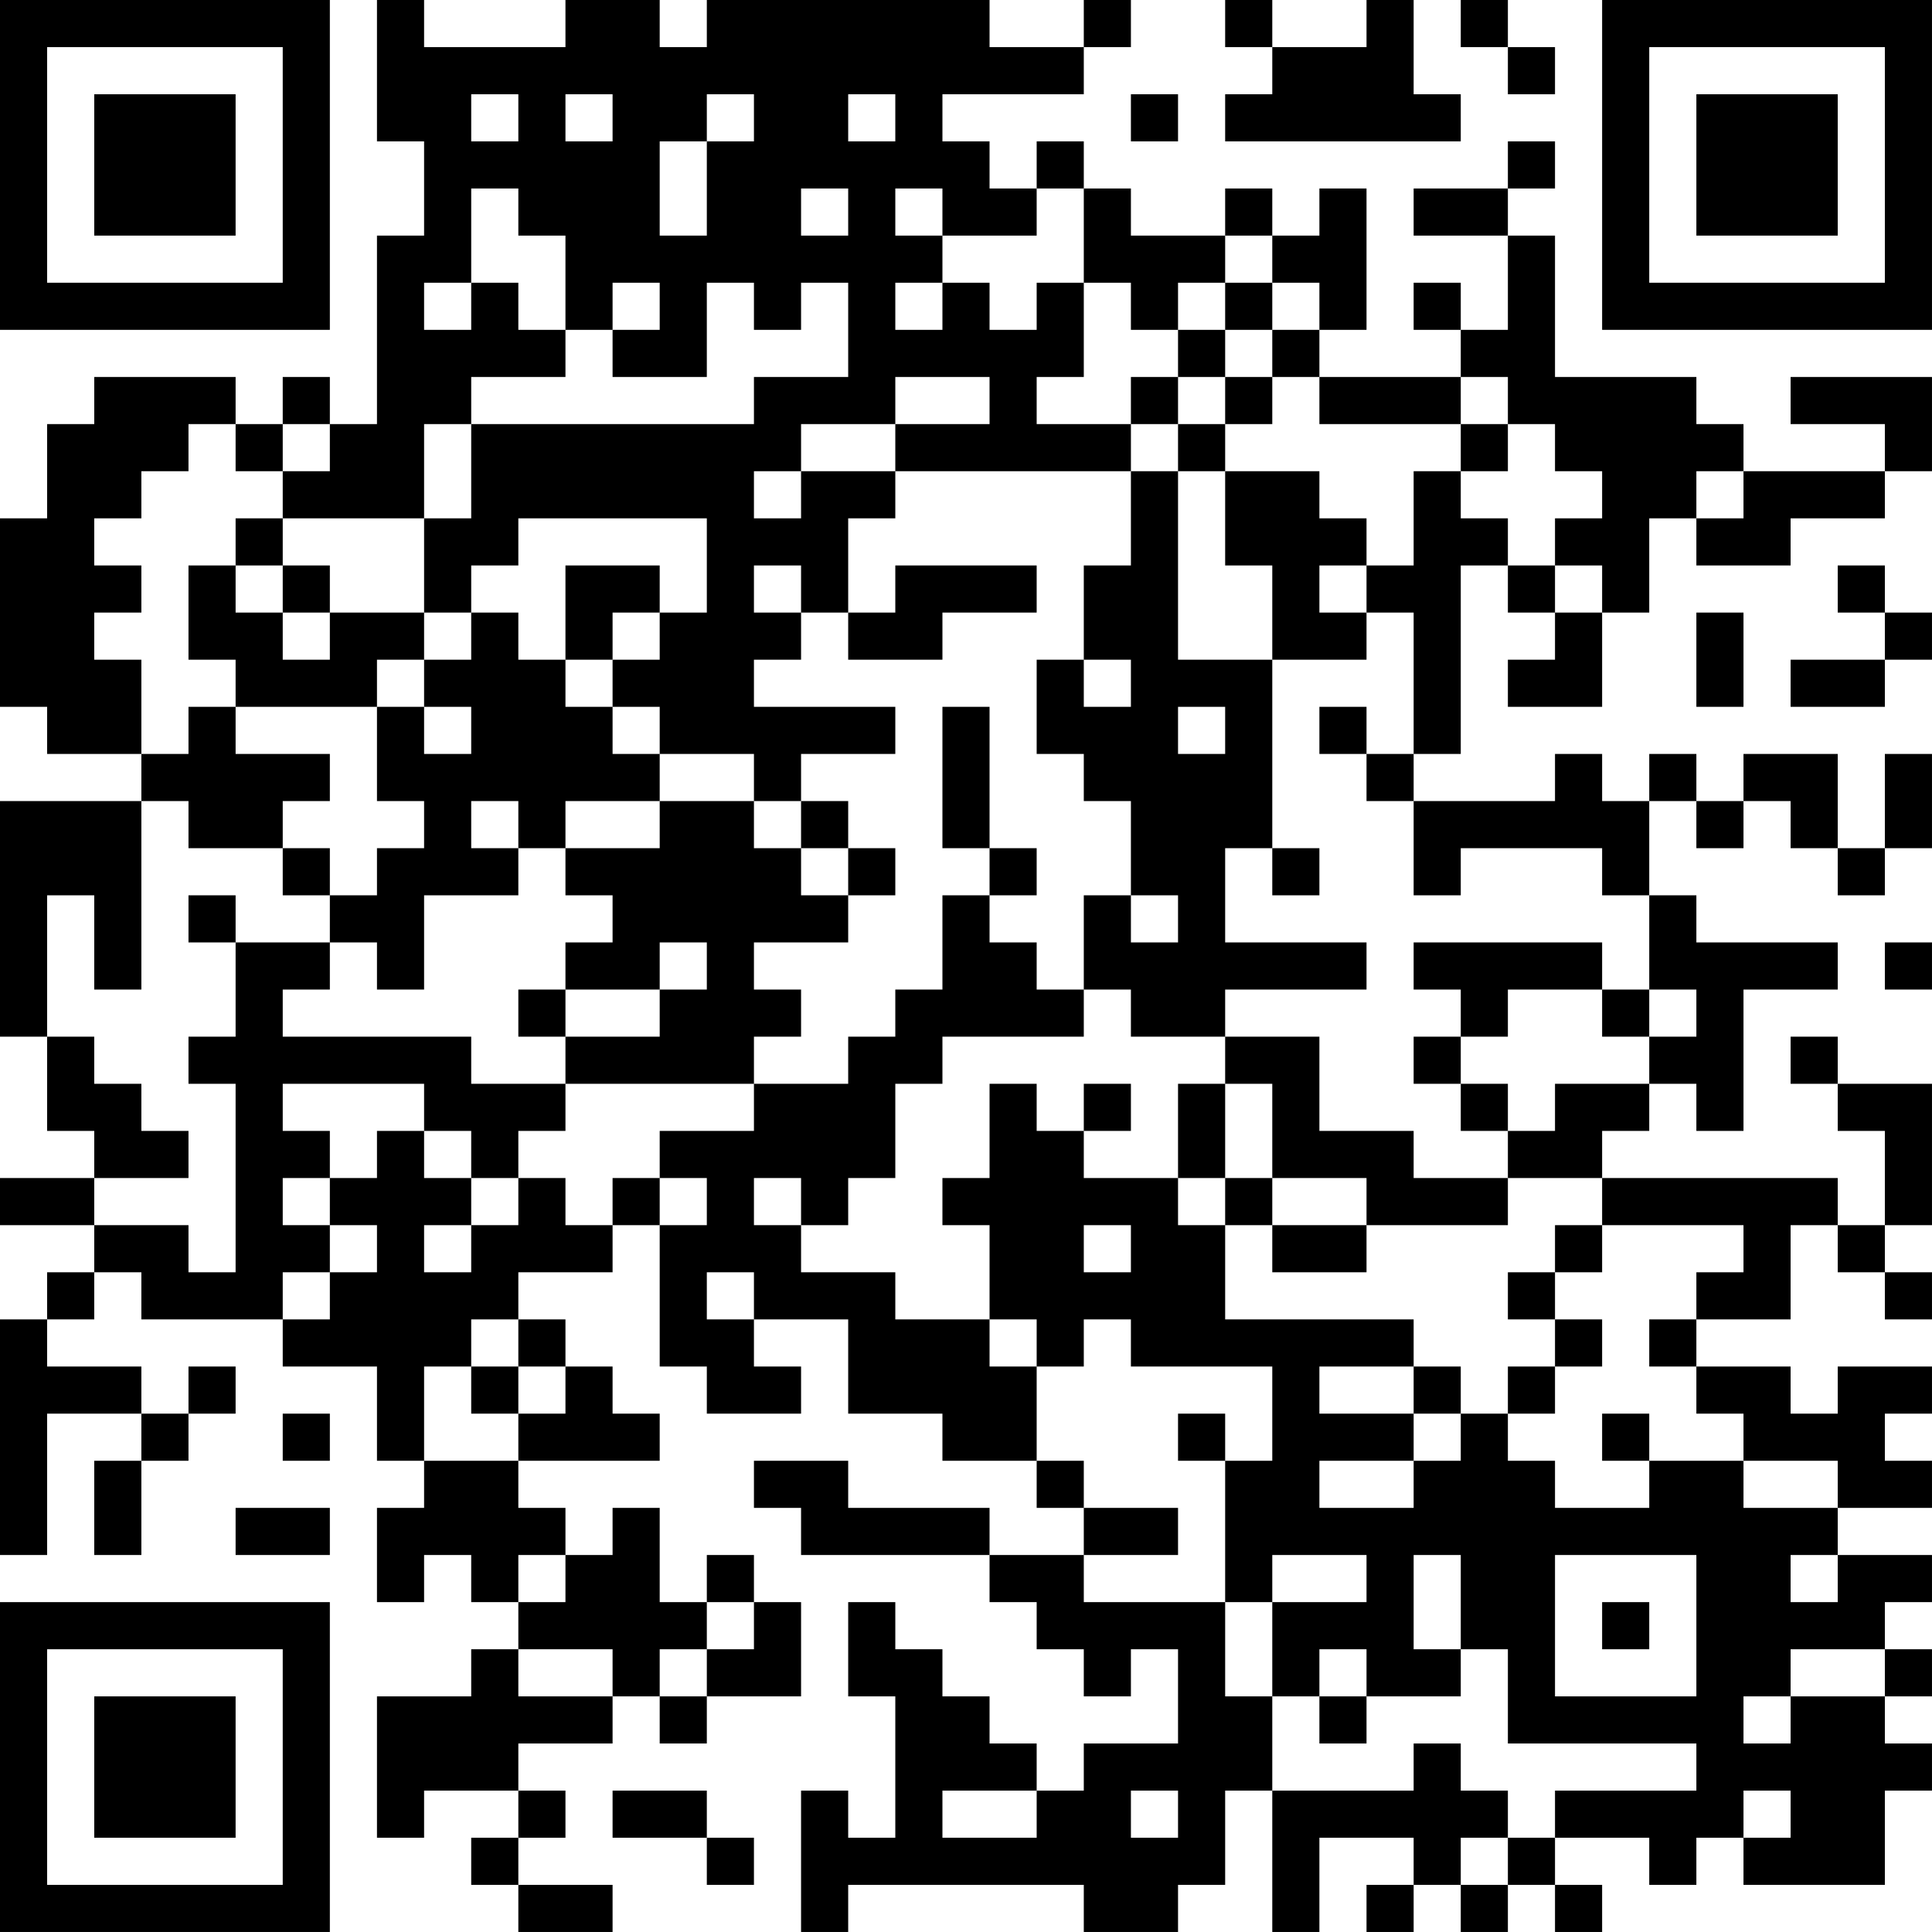 <?xml version="1.0" encoding="UTF-8"?>
<svg xmlns="http://www.w3.org/2000/svg" version="1.1" width="200" height="200" viewBox="0 0 200 200"><rect x="0" y="0" width="200" height="200" fill="#ffffff"/><g transform="scale(4.878)"><g transform="translate(0,0)"><path fill-rule="evenodd" d="M8 0L8 3L9 3L9 5L8 5L8 9L7 9L7 8L6 8L6 9L5 9L5 8L2 8L2 9L1 9L1 11L0 11L0 15L1 15L1 16L3 16L3 17L0 17L0 22L1 22L1 24L2 24L2 25L0 25L0 26L2 26L2 27L1 27L1 28L0 28L0 33L1 33L1 30L3 30L3 31L2 31L2 33L3 33L3 31L4 31L4 30L5 30L5 29L4 29L4 30L3 30L3 29L1 29L1 28L2 28L2 27L3 27L3 28L6 28L6 29L8 29L8 31L9 31L9 32L8 32L8 34L9 34L9 33L10 33L10 34L11 34L11 35L10 35L10 36L8 36L8 39L9 39L9 38L11 38L11 39L10 39L10 40L11 40L11 41L13 41L13 40L11 40L11 39L12 39L12 38L11 38L11 37L13 37L13 36L14 36L14 37L15 37L15 36L17 36L17 34L16 34L16 33L15 33L15 34L14 34L14 32L13 32L13 33L12 33L12 32L11 32L11 31L14 31L14 30L13 30L13 29L12 29L12 28L11 28L11 27L13 27L13 26L14 26L14 29L15 29L15 30L17 30L17 29L16 29L16 28L18 28L18 30L20 30L20 31L22 31L22 32L23 32L23 33L21 33L21 32L18 32L18 31L16 31L16 32L17 32L17 33L21 33L21 34L22 34L22 35L23 35L23 36L24 36L24 35L25 35L25 37L23 37L23 38L22 38L22 37L21 37L21 36L20 36L20 35L19 35L19 34L18 34L18 36L19 36L19 39L18 39L18 38L17 38L17 41L18 41L18 40L23 40L23 41L25 41L25 40L26 40L26 38L27 38L27 41L28 41L28 39L30 39L30 40L29 40L29 41L30 41L30 40L31 40L31 41L32 41L32 40L33 40L33 41L34 41L34 40L33 40L33 39L35 39L35 40L36 40L36 39L37 39L37 40L40 40L40 38L41 38L41 37L40 37L40 36L41 36L41 35L40 35L40 34L41 34L41 33L39 33L39 32L41 32L41 31L40 31L40 30L41 30L41 29L39 29L39 30L38 30L38 29L36 29L36 28L38 28L38 26L39 26L39 27L40 27L40 28L41 28L41 27L40 27L40 26L41 26L41 23L39 23L39 22L38 22L38 23L39 23L39 24L40 24L40 26L39 26L39 25L34 25L34 24L35 24L35 23L36 23L36 24L37 24L37 21L39 21L39 20L36 20L36 19L35 19L35 17L36 17L36 18L37 18L37 17L38 17L38 18L39 18L39 19L40 19L40 18L41 18L41 16L40 16L40 18L39 18L39 16L37 16L37 17L36 17L36 16L35 16L35 17L34 17L34 16L33 16L33 17L30 17L30 16L31 16L31 12L32 12L32 13L33 13L33 14L32 14L32 15L34 15L34 13L35 13L35 11L36 11L36 12L38 12L38 11L40 11L40 10L41 10L41 8L38 8L38 9L40 9L40 10L37 10L37 9L36 9L36 8L33 8L33 5L32 5L32 4L33 4L33 3L32 3L32 4L30 4L30 5L32 5L32 7L31 7L31 6L30 6L30 7L31 7L31 8L28 8L28 7L29 7L29 4L28 4L28 5L27 5L27 4L26 4L26 5L24 5L24 4L23 4L23 3L22 3L22 4L21 4L21 3L20 3L20 2L23 2L23 1L24 1L24 0L23 0L23 1L21 1L21 0L15 0L15 1L14 1L14 0L12 0L12 1L9 1L9 0ZM26 0L26 1L27 1L27 2L26 2L26 3L31 3L31 2L30 2L30 0L29 0L29 1L27 1L27 0ZM31 0L31 1L32 1L32 2L33 2L33 1L32 1L32 0ZM10 2L10 3L11 3L11 2ZM12 2L12 3L13 3L13 2ZM15 2L15 3L14 3L14 5L15 5L15 3L16 3L16 2ZM18 2L18 3L19 3L19 2ZM24 2L24 3L25 3L25 2ZM10 4L10 6L9 6L9 7L10 7L10 6L11 6L11 7L12 7L12 8L10 8L10 9L9 9L9 11L6 11L6 10L7 10L7 9L6 9L6 10L5 10L5 9L4 9L4 10L3 10L3 11L2 11L2 12L3 12L3 13L2 13L2 14L3 14L3 16L4 16L4 15L5 15L5 16L7 16L7 17L6 17L6 18L4 18L4 17L3 17L3 21L2 21L2 19L1 19L1 22L2 22L2 23L3 23L3 24L4 24L4 25L2 25L2 26L4 26L4 27L5 27L5 23L4 23L4 22L5 22L5 20L7 20L7 21L6 21L6 22L10 22L10 23L12 23L12 24L11 24L11 25L10 25L10 24L9 24L9 23L6 23L6 24L7 24L7 25L6 25L6 26L7 26L7 27L6 27L6 28L7 28L7 27L8 27L8 26L7 26L7 25L8 25L8 24L9 24L9 25L10 25L10 26L9 26L9 27L10 27L10 26L11 26L11 25L12 25L12 26L13 26L13 25L14 25L14 26L15 26L15 25L14 25L14 24L16 24L16 23L18 23L18 22L19 22L19 21L20 21L20 19L21 19L21 20L22 20L22 21L23 21L23 22L20 22L20 23L19 23L19 25L18 25L18 26L17 26L17 25L16 25L16 26L17 26L17 27L19 27L19 28L21 28L21 29L22 29L22 31L23 31L23 32L25 32L25 33L23 33L23 34L26 34L26 36L27 36L27 38L30 38L30 37L31 37L31 38L32 38L32 39L31 39L31 40L32 40L32 39L33 39L33 38L36 38L36 37L32 37L32 35L31 35L31 33L30 33L30 35L31 35L31 36L29 36L29 35L28 35L28 36L27 36L27 34L29 34L29 33L27 33L27 34L26 34L26 31L27 31L27 29L24 29L24 28L23 28L23 29L22 29L22 28L21 28L21 26L20 26L20 25L21 25L21 23L22 23L22 24L23 24L23 25L25 25L25 26L26 26L26 28L30 28L30 29L28 29L28 30L30 30L30 31L28 31L28 32L30 32L30 31L31 31L31 30L32 30L32 31L33 31L33 32L35 32L35 31L37 31L37 32L39 32L39 31L37 31L37 30L36 30L36 29L35 29L35 28L36 28L36 27L37 27L37 26L34 26L34 25L32 25L32 24L33 24L33 23L35 23L35 22L36 22L36 21L35 21L35 19L34 19L34 18L31 18L31 19L30 19L30 17L29 17L29 16L30 16L30 13L29 13L29 12L30 12L30 10L31 10L31 11L32 11L32 12L33 12L33 13L34 13L34 12L33 12L33 11L34 11L34 10L33 10L33 9L32 9L32 8L31 8L31 9L28 9L28 8L27 8L27 7L28 7L28 6L27 6L27 5L26 5L26 6L25 6L25 7L24 7L24 6L23 6L23 4L22 4L22 5L20 5L20 4L19 4L19 5L20 5L20 6L19 6L19 7L20 7L20 6L21 6L21 7L22 7L22 6L23 6L23 8L22 8L22 9L24 9L24 10L19 10L19 9L21 9L21 8L19 8L19 9L17 9L17 10L16 10L16 11L17 11L17 10L19 10L19 11L18 11L18 13L17 13L17 12L16 12L16 13L17 13L17 14L16 14L16 15L19 15L19 16L17 16L17 17L16 17L16 16L14 16L14 15L13 15L13 14L14 14L14 13L15 13L15 11L11 11L11 12L10 12L10 13L9 13L9 11L10 11L10 9L16 9L16 8L18 8L18 6L17 6L17 7L16 7L16 6L15 6L15 8L13 8L13 7L14 7L14 6L13 6L13 7L12 7L12 5L11 5L11 4ZM17 4L17 5L18 5L18 4ZM26 6L26 7L25 7L25 8L24 8L24 9L25 9L25 10L24 10L24 12L23 12L23 14L22 14L22 16L23 16L23 17L24 17L24 19L23 19L23 21L24 21L24 22L26 22L26 23L25 23L25 25L26 25L26 26L27 26L27 27L29 27L29 26L32 26L32 25L30 25L30 24L28 24L28 22L26 22L26 21L29 21L29 20L26 20L26 18L27 18L27 19L28 19L28 18L27 18L27 14L29 14L29 13L28 13L28 12L29 12L29 11L28 11L28 10L26 10L26 9L27 9L27 8L26 8L26 7L27 7L27 6ZM25 8L25 9L26 9L26 8ZM31 9L31 10L32 10L32 9ZM25 10L25 14L27 14L27 12L26 12L26 10ZM36 10L36 11L37 11L37 10ZM5 11L5 12L4 12L4 14L5 14L5 15L8 15L8 17L9 17L9 18L8 18L8 19L7 19L7 18L6 18L6 19L7 19L7 20L8 20L8 21L9 21L9 19L11 19L11 18L12 18L12 19L13 19L13 20L12 20L12 21L11 21L11 22L12 22L12 23L16 23L16 22L17 22L17 21L16 21L16 20L18 20L18 19L19 19L19 18L18 18L18 17L17 17L17 18L16 18L16 17L14 17L14 16L13 16L13 15L12 15L12 14L13 14L13 13L14 13L14 12L12 12L12 14L11 14L11 13L10 13L10 14L9 14L9 13L7 13L7 12L6 12L6 11ZM5 12L5 13L6 13L6 14L7 14L7 13L6 13L6 12ZM19 12L19 13L18 13L18 14L20 14L20 13L22 13L22 12ZM39 12L39 13L40 13L40 14L38 14L38 15L40 15L40 14L41 14L41 13L40 13L40 12ZM36 13L36 15L37 15L37 13ZM8 14L8 15L9 15L9 16L10 16L10 15L9 15L9 14ZM23 14L23 15L24 15L24 14ZM20 15L20 18L21 18L21 19L22 19L22 18L21 18L21 15ZM25 15L25 16L26 16L26 15ZM28 15L28 16L29 16L29 15ZM10 17L10 18L11 18L11 17ZM12 17L12 18L14 18L14 17ZM17 18L17 19L18 19L18 18ZM4 19L4 20L5 20L5 19ZM24 19L24 20L25 20L25 19ZM14 20L14 21L12 21L12 22L14 22L14 21L15 21L15 20ZM30 20L30 21L31 21L31 22L30 22L30 23L31 23L31 24L32 24L32 23L31 23L31 22L32 22L32 21L34 21L34 22L35 22L35 21L34 21L34 20ZM40 20L40 21L41 21L41 20ZM23 23L23 24L24 24L24 23ZM26 23L26 25L27 25L27 26L29 26L29 25L27 25L27 23ZM23 26L23 27L24 27L24 26ZM33 26L33 27L32 27L32 28L33 28L33 29L32 29L32 30L33 30L33 29L34 29L34 28L33 28L33 27L34 27L34 26ZM15 27L15 28L16 28L16 27ZM10 28L10 29L9 29L9 31L11 31L11 30L12 30L12 29L11 29L11 28ZM10 29L10 30L11 30L11 29ZM30 29L30 30L31 30L31 29ZM6 30L6 31L7 31L7 30ZM25 30L25 31L26 31L26 30ZM34 30L34 31L35 31L35 30ZM5 32L5 33L7 33L7 32ZM11 33L11 34L12 34L12 33ZM33 33L33 36L36 36L36 33ZM38 33L38 34L39 34L39 33ZM15 34L15 35L14 35L14 36L15 36L15 35L16 35L16 34ZM34 34L34 35L35 35L35 34ZM11 35L11 36L13 36L13 35ZM38 35L38 36L37 36L37 37L38 37L38 36L40 36L40 35ZM28 36L28 37L29 37L29 36ZM13 38L13 39L15 39L15 40L16 40L16 39L15 39L15 38ZM20 38L20 39L22 39L22 38ZM24 38L24 39L25 39L25 38ZM37 38L37 39L38 39L38 38ZM0 0L0 7L7 7L7 0ZM1 1L1 6L6 6L6 1ZM2 2L2 5L5 5L5 2ZM34 0L34 7L41 7L41 0ZM35 1L35 6L40 6L40 1ZM36 2L36 5L39 5L39 2ZM0 34L0 41L7 41L7 34ZM1 35L1 40L6 40L6 35ZM2 36L2 39L5 39L5 36Z" fill="#000000"/></g></g></svg>
